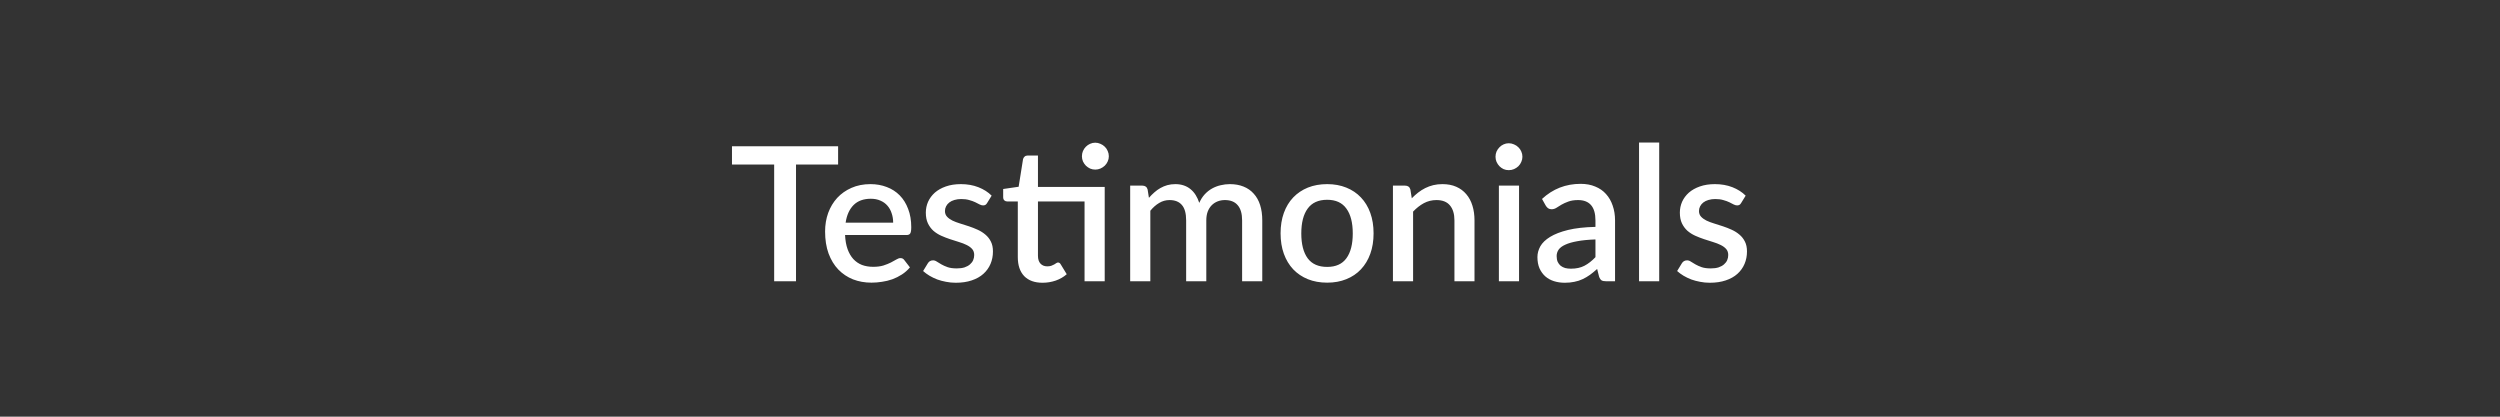 <svg width="240" height="40" viewBox="0 0 240 40" fill="none" xmlns="http://www.w3.org/2000/svg">
<rect x="0" y="0" width="240" height="40" fill="#333333" stroke="none"/>
<path d="M80.458 15.795H76.417V27H74.32V15.795H70.27V14.04H80.458V15.795ZM85.743 21.375C85.743 21.051 85.695 20.751 85.599 20.475C85.509 20.193 85.374 19.95 85.194 19.746C85.014 19.536 84.789 19.374 84.519 19.26C84.255 19.14 83.949 19.08 83.601 19.08C82.899 19.08 82.347 19.281 81.945 19.683C81.543 20.085 81.288 20.649 81.18 21.375H85.743ZM81.126 22.563C81.15 23.085 81.231 23.538 81.369 23.922C81.507 24.3 81.69 24.615 81.918 24.867C82.152 25.119 82.428 25.308 82.746 25.434C83.07 25.554 83.43 25.614 83.826 25.614C84.204 25.614 84.531 25.572 84.807 25.488C85.083 25.398 85.323 25.302 85.527 25.2C85.731 25.092 85.905 24.996 86.049 24.912C86.193 24.822 86.325 24.777 86.445 24.777C86.601 24.777 86.721 24.837 86.805 24.957L87.354 25.668C87.126 25.938 86.868 26.166 86.58 26.352C86.292 26.538 85.986 26.691 85.662 26.811C85.338 26.925 85.005 27.006 84.663 27.054C84.321 27.108 83.988 27.135 83.664 27.135C83.028 27.135 82.437 27.03 81.891 26.82C81.351 26.604 80.88 26.289 80.478 25.875C80.082 25.461 79.77 24.948 79.542 24.336C79.32 23.724 79.209 23.019 79.209 22.221C79.209 21.585 79.308 20.991 79.506 20.439C79.71 19.887 79.998 19.407 80.37 18.999C80.748 18.591 81.204 18.27 81.738 18.036C82.278 17.796 82.887 17.676 83.565 17.676C84.129 17.676 84.651 17.769 85.131 17.955C85.611 18.135 86.025 18.402 86.373 18.756C86.721 19.11 86.991 19.545 87.183 20.061C87.381 20.571 87.48 21.153 87.48 21.807C87.48 22.107 87.447 22.308 87.381 22.41C87.315 22.512 87.195 22.563 87.021 22.563H81.126ZM94.766 19.485C94.718 19.569 94.663 19.629 94.603 19.665C94.543 19.701 94.469 19.719 94.379 19.719C94.276 19.719 94.165 19.689 94.046 19.629C93.925 19.563 93.784 19.491 93.623 19.413C93.46 19.335 93.269 19.266 93.046 19.206C92.831 19.14 92.576 19.107 92.281 19.107C92.041 19.107 91.823 19.137 91.624 19.197C91.433 19.251 91.267 19.332 91.129 19.44C90.998 19.542 90.895 19.665 90.823 19.809C90.751 19.947 90.716 20.097 90.716 20.259C90.716 20.475 90.781 20.655 90.913 20.799C91.046 20.943 91.219 21.069 91.436 21.177C91.651 21.279 91.897 21.372 92.174 21.456C92.45 21.54 92.731 21.63 93.019 21.726C93.308 21.822 93.59 21.933 93.865 22.059C94.141 22.185 94.388 22.341 94.603 22.527C94.82 22.707 94.993 22.929 95.126 23.193C95.257 23.451 95.323 23.766 95.323 24.138C95.323 24.57 95.246 24.969 95.09 25.335C94.933 25.701 94.706 26.019 94.406 26.289C94.106 26.559 93.731 26.769 93.281 26.919C92.837 27.069 92.326 27.144 91.751 27.144C91.433 27.144 91.124 27.114 90.823 27.054C90.529 27 90.248 26.925 89.978 26.829C89.713 26.727 89.465 26.607 89.231 26.469C89.002 26.331 88.799 26.181 88.618 26.019L89.069 25.281C89.123 25.191 89.189 25.122 89.266 25.074C89.35 25.02 89.453 24.993 89.573 24.993C89.698 24.993 89.822 25.035 89.942 25.119C90.067 25.197 90.212 25.284 90.374 25.38C90.541 25.476 90.743 25.566 90.977 25.65C91.21 25.728 91.501 25.767 91.85 25.767C92.138 25.767 92.386 25.734 92.597 25.668C92.806 25.596 92.981 25.5 93.118 25.38C93.257 25.26 93.359 25.125 93.424 24.975C93.49 24.819 93.523 24.654 93.523 24.48C93.523 24.246 93.457 24.054 93.326 23.904C93.194 23.754 93.016 23.625 92.794 23.517C92.579 23.409 92.329 23.313 92.047 23.229C91.772 23.145 91.49 23.055 91.201 22.959C90.913 22.863 90.629 22.752 90.347 22.626C90.07 22.5 89.822 22.341 89.6 22.149C89.383 21.951 89.21 21.714 89.078 21.438C88.945 21.156 88.879 20.814 88.879 20.412C88.879 20.046 88.951 19.698 89.096 19.368C89.246 19.038 89.462 18.747 89.743 18.495C90.031 18.243 90.382 18.045 90.796 17.901C91.216 17.751 91.7 17.676 92.246 17.676C92.864 17.676 93.424 17.775 93.928 17.973C94.433 18.171 94.856 18.441 95.198 18.783L94.766 19.485ZM106.052 27H104.117V19.341H99.644V24.552C99.644 24.882 99.725 25.134 99.887 25.308C100.049 25.482 100.265 25.569 100.535 25.569C100.685 25.569 100.814 25.551 100.922 25.515C101.03 25.473 101.123 25.431 101.201 25.389C101.279 25.341 101.345 25.299 101.399 25.263C101.459 25.221 101.516 25.2 101.57 25.2C101.678 25.2 101.765 25.26 101.831 25.38L102.407 26.325C102.107 26.589 101.753 26.793 101.345 26.937C100.937 27.075 100.517 27.144 100.085 27.144C99.323 27.144 98.735 26.931 98.321 26.505C97.913 26.073 97.709 25.467 97.709 24.687V19.341H96.701C96.593 19.341 96.5 19.308 96.422 19.242C96.344 19.17 96.305 19.065 96.305 18.927V18.144L97.79 17.928L98.213 15.273C98.243 15.171 98.294 15.09 98.366 15.03C98.438 14.964 98.534 14.931 98.654 14.931H99.644V17.946H106.052V27ZM106.448 15.003C106.448 15.177 106.412 15.342 106.34 15.498C106.274 15.648 106.181 15.783 106.061 15.903C105.941 16.017 105.8 16.11 105.638 16.182C105.482 16.248 105.317 16.281 105.143 16.281C104.969 16.281 104.804 16.248 104.648 16.182C104.498 16.11 104.363 16.017 104.243 15.903C104.129 15.783 104.036 15.648 103.964 15.498C103.898 15.342 103.865 15.177 103.865 15.003C103.865 14.823 103.898 14.655 103.964 14.499C104.036 14.337 104.129 14.199 104.243 14.085C104.363 13.965 104.498 13.872 104.648 13.806C104.804 13.734 104.969 13.698 105.143 13.698C105.317 13.698 105.482 13.734 105.638 13.806C105.8 13.872 105.941 13.965 106.061 14.085C106.181 14.199 106.274 14.337 106.34 14.499C106.412 14.655 106.448 14.823 106.448 15.003ZM108.497 27V17.82H109.667C109.931 17.82 110.099 17.943 110.171 18.189L110.297 18.99C110.465 18.798 110.639 18.624 110.819 18.468C110.999 18.306 111.191 18.168 111.395 18.054C111.605 17.934 111.827 17.841 112.061 17.775C112.301 17.709 112.559 17.676 112.835 17.676C113.129 17.676 113.399 17.718 113.645 17.802C113.891 17.886 114.107 18.006 114.293 18.162C114.485 18.318 114.65 18.507 114.788 18.729C114.926 18.951 115.04 19.2 115.13 19.476C115.268 19.158 115.442 18.885 115.652 18.657C115.862 18.429 116.096 18.243 116.354 18.099C116.612 17.955 116.885 17.85 117.173 17.784C117.467 17.712 117.764 17.676 118.064 17.676C118.556 17.676 118.994 17.754 119.378 17.91C119.768 18.066 120.095 18.294 120.359 18.594C120.629 18.888 120.833 19.251 120.971 19.683C121.109 20.115 121.178 20.607 121.178 21.159V27H119.243V21.159C119.243 20.511 119.102 20.025 118.82 19.701C118.544 19.371 118.133 19.206 117.587 19.206C117.341 19.206 117.11 19.248 116.894 19.332C116.678 19.416 116.489 19.539 116.327 19.701C116.165 19.863 116.036 20.067 115.94 20.313C115.85 20.553 115.805 20.835 115.805 21.159V27H113.87V21.159C113.87 20.487 113.735 19.995 113.465 19.683C113.195 19.365 112.799 19.206 112.277 19.206C111.917 19.206 111.584 19.299 111.278 19.485C110.972 19.665 110.69 19.914 110.432 20.232V27H108.497ZM127.408 17.676C128.086 17.676 128.698 17.787 129.244 18.009C129.796 18.231 130.264 18.546 130.648 18.954C131.038 19.362 131.338 19.857 131.548 20.439C131.758 21.021 131.863 21.675 131.863 22.401C131.863 23.127 131.758 23.781 131.548 24.363C131.338 24.945 131.038 25.443 130.648 25.857C130.264 26.265 129.796 26.58 129.244 26.802C128.698 27.024 128.086 27.135 127.408 27.135C126.724 27.135 126.106 27.024 125.554 26.802C125.008 26.58 124.54 26.265 124.15 25.857C123.76 25.443 123.46 24.945 123.25 24.363C123.04 23.781 122.935 23.127 122.935 22.401C122.935 21.675 123.04 21.021 123.25 20.439C123.46 19.857 123.76 19.362 124.15 18.954C124.54 18.546 125.008 18.231 125.554 18.009C126.106 17.787 126.724 17.676 127.408 17.676ZM127.408 25.623C128.236 25.623 128.851 25.347 129.253 24.795C129.661 24.237 129.865 23.442 129.865 22.41C129.865 21.378 129.661 20.583 129.253 20.025C128.851 19.461 128.236 19.179 127.408 19.179C126.568 19.179 125.944 19.461 125.536 20.025C125.128 20.583 124.924 21.378 124.924 22.41C124.924 23.442 125.128 24.237 125.536 24.795C125.944 25.347 126.568 25.623 127.408 25.623ZM135.531 19.035C135.729 18.831 135.933 18.648 136.143 18.486C136.359 18.318 136.587 18.174 136.827 18.054C137.067 17.934 137.322 17.841 137.592 17.775C137.862 17.709 138.156 17.676 138.474 17.676C138.978 17.676 139.419 17.76 139.797 17.928C140.181 18.096 140.502 18.333 140.76 18.639C141.024 18.945 141.222 19.314 141.354 19.746C141.486 20.172 141.552 20.643 141.552 21.159V27H139.626V21.159C139.626 20.541 139.482 20.061 139.194 19.719C138.912 19.377 138.48 19.206 137.898 19.206C137.466 19.206 137.064 19.305 136.692 19.503C136.326 19.701 135.981 19.971 135.657 20.313V27H133.722V17.82H134.892C135.156 17.82 135.324 17.943 135.396 18.189L135.531 19.035ZM145.828 17.82V27H143.893V17.82H145.828ZM146.152 15.048C146.152 15.222 146.116 15.387 146.044 15.543C145.978 15.699 145.885 15.837 145.765 15.957C145.645 16.071 145.504 16.164 145.342 16.236C145.186 16.302 145.018 16.335 144.838 16.335C144.664 16.335 144.499 16.302 144.343 16.236C144.193 16.164 144.061 16.071 143.947 15.957C143.833 15.837 143.74 15.699 143.668 15.543C143.602 15.387 143.569 15.222 143.569 15.048C143.569 14.868 143.602 14.7 143.668 14.544C143.74 14.388 143.833 14.253 143.947 14.139C144.061 14.019 144.193 13.926 144.343 13.86C144.499 13.788 144.664 13.752 144.838 13.752C145.018 13.752 145.186 13.788 145.342 13.86C145.504 13.926 145.645 14.019 145.765 14.139C145.885 14.253 145.978 14.388 146.044 14.544C146.116 14.7 146.152 14.868 146.152 15.048ZM153.164 22.986C152.474 23.01 151.892 23.067 151.418 23.157C150.944 23.241 150.56 23.352 150.266 23.49C149.972 23.622 149.759 23.781 149.627 23.967C149.501 24.153 149.438 24.357 149.438 24.579C149.438 24.795 149.471 24.981 149.537 25.137C149.609 25.287 149.705 25.413 149.825 25.515C149.951 25.611 150.095 25.683 150.257 25.731C150.425 25.773 150.608 25.794 150.806 25.794C151.31 25.794 151.742 25.701 152.102 25.515C152.468 25.323 152.822 25.047 153.164 24.687V22.986ZM148.034 19.098C149.072 18.132 150.308 17.649 151.742 17.649C152.27 17.649 152.738 17.736 153.146 17.91C153.56 18.078 153.905 18.318 154.181 18.63C154.463 18.942 154.676 19.314 154.82 19.746C154.97 20.172 155.045 20.646 155.045 21.168V27H154.181C153.995 27 153.854 26.973 153.758 26.919C153.662 26.859 153.581 26.742 153.515 26.568L153.326 25.821C153.092 26.031 152.861 26.22 152.633 26.388C152.405 26.55 152.168 26.688 151.922 26.802C151.682 26.916 151.421 27 151.139 27.054C150.863 27.114 150.557 27.144 150.221 27.144C149.849 27.144 149.501 27.093 149.177 26.991C148.859 26.889 148.583 26.736 148.349 26.532C148.115 26.322 147.929 26.064 147.791 25.758C147.659 25.452 147.593 25.092 147.593 24.678C147.593 24.324 147.686 23.979 147.872 23.643C148.064 23.307 148.376 23.007 148.808 22.743C149.246 22.473 149.819 22.251 150.527 22.077C151.241 21.903 152.12 21.804 153.164 21.78V21.168C153.164 20.508 153.023 20.016 152.741 19.692C152.459 19.368 152.045 19.206 151.499 19.206C151.127 19.206 150.815 19.254 150.563 19.35C150.311 19.44 150.092 19.539 149.906 19.647C149.72 19.755 149.555 19.857 149.411 19.953C149.267 20.043 149.114 20.088 148.952 20.088C148.82 20.088 148.706 20.055 148.61 19.989C148.52 19.917 148.445 19.83 148.385 19.728L148.034 19.098ZM159.283 13.68V27H157.348V13.68H159.283ZM167.152 19.485C167.104 19.569 167.05 19.629 166.99 19.665C166.93 19.701 166.855 19.719 166.765 19.719C166.663 19.719 166.552 19.689 166.432 19.629C166.312 19.563 166.171 19.491 166.009 19.413C165.847 19.335 165.655 19.266 165.433 19.206C165.217 19.14 164.962 19.107 164.668 19.107C164.428 19.107 164.209 19.137 164.011 19.197C163.819 19.251 163.654 19.332 163.516 19.44C163.384 19.542 163.282 19.665 163.21 19.809C163.138 19.947 163.102 20.097 163.102 20.259C163.102 20.475 163.168 20.655 163.3 20.799C163.432 20.943 163.606 21.069 163.822 21.177C164.038 21.279 164.284 21.372 164.56 21.456C164.836 21.54 165.118 21.63 165.406 21.726C165.694 21.822 165.976 21.933 166.252 22.059C166.528 22.185 166.774 22.341 166.99 22.527C167.206 22.707 167.38 22.929 167.512 23.193C167.644 23.451 167.71 23.766 167.71 24.138C167.71 24.57 167.632 24.969 167.476 25.335C167.32 25.701 167.092 26.019 166.792 26.289C166.492 26.559 166.117 26.769 165.667 26.919C165.223 27.069 164.713 27.144 164.137 27.144C163.819 27.144 163.51 27.114 163.21 27.054C162.916 27 162.634 26.925 162.364 26.829C162.1 26.727 161.851 26.607 161.617 26.469C161.389 26.331 161.185 26.181 161.005 26.019L161.455 25.281C161.509 25.191 161.575 25.122 161.653 25.074C161.737 25.02 161.839 24.993 161.959 24.993C162.085 24.993 162.208 25.035 162.328 25.119C162.454 25.197 162.598 25.284 162.76 25.38C162.928 25.476 163.129 25.566 163.363 25.65C163.597 25.728 163.888 25.767 164.236 25.767C164.524 25.767 164.773 25.734 164.983 25.668C165.193 25.596 165.367 25.5 165.505 25.38C165.643 25.26 165.745 25.125 165.811 24.975C165.877 24.819 165.91 24.654 165.91 24.48C165.91 24.246 165.844 24.054 165.712 23.904C165.58 23.754 165.403 23.625 165.181 23.517C164.965 23.409 164.716 23.313 164.434 23.229C164.158 23.145 163.876 23.055 163.588 22.959C163.3 22.863 163.015 22.752 162.733 22.626C162.457 22.5 162.208 22.341 161.986 22.149C161.77 21.951 161.596 21.714 161.464 21.438C161.332 21.156 161.266 20.814 161.266 20.412C161.266 20.046 161.338 19.698 161.482 19.368C161.632 19.038 161.848 18.747 162.13 18.495C162.418 18.243 162.769 18.045 163.183 17.901C163.603 17.751 164.086 17.676 164.632 17.676C165.25 17.676 165.811 17.775 166.315 17.973C166.819 18.171 167.242 18.441 167.584 18.783L167.152 19.485Z" fill="white"/>
</svg>
